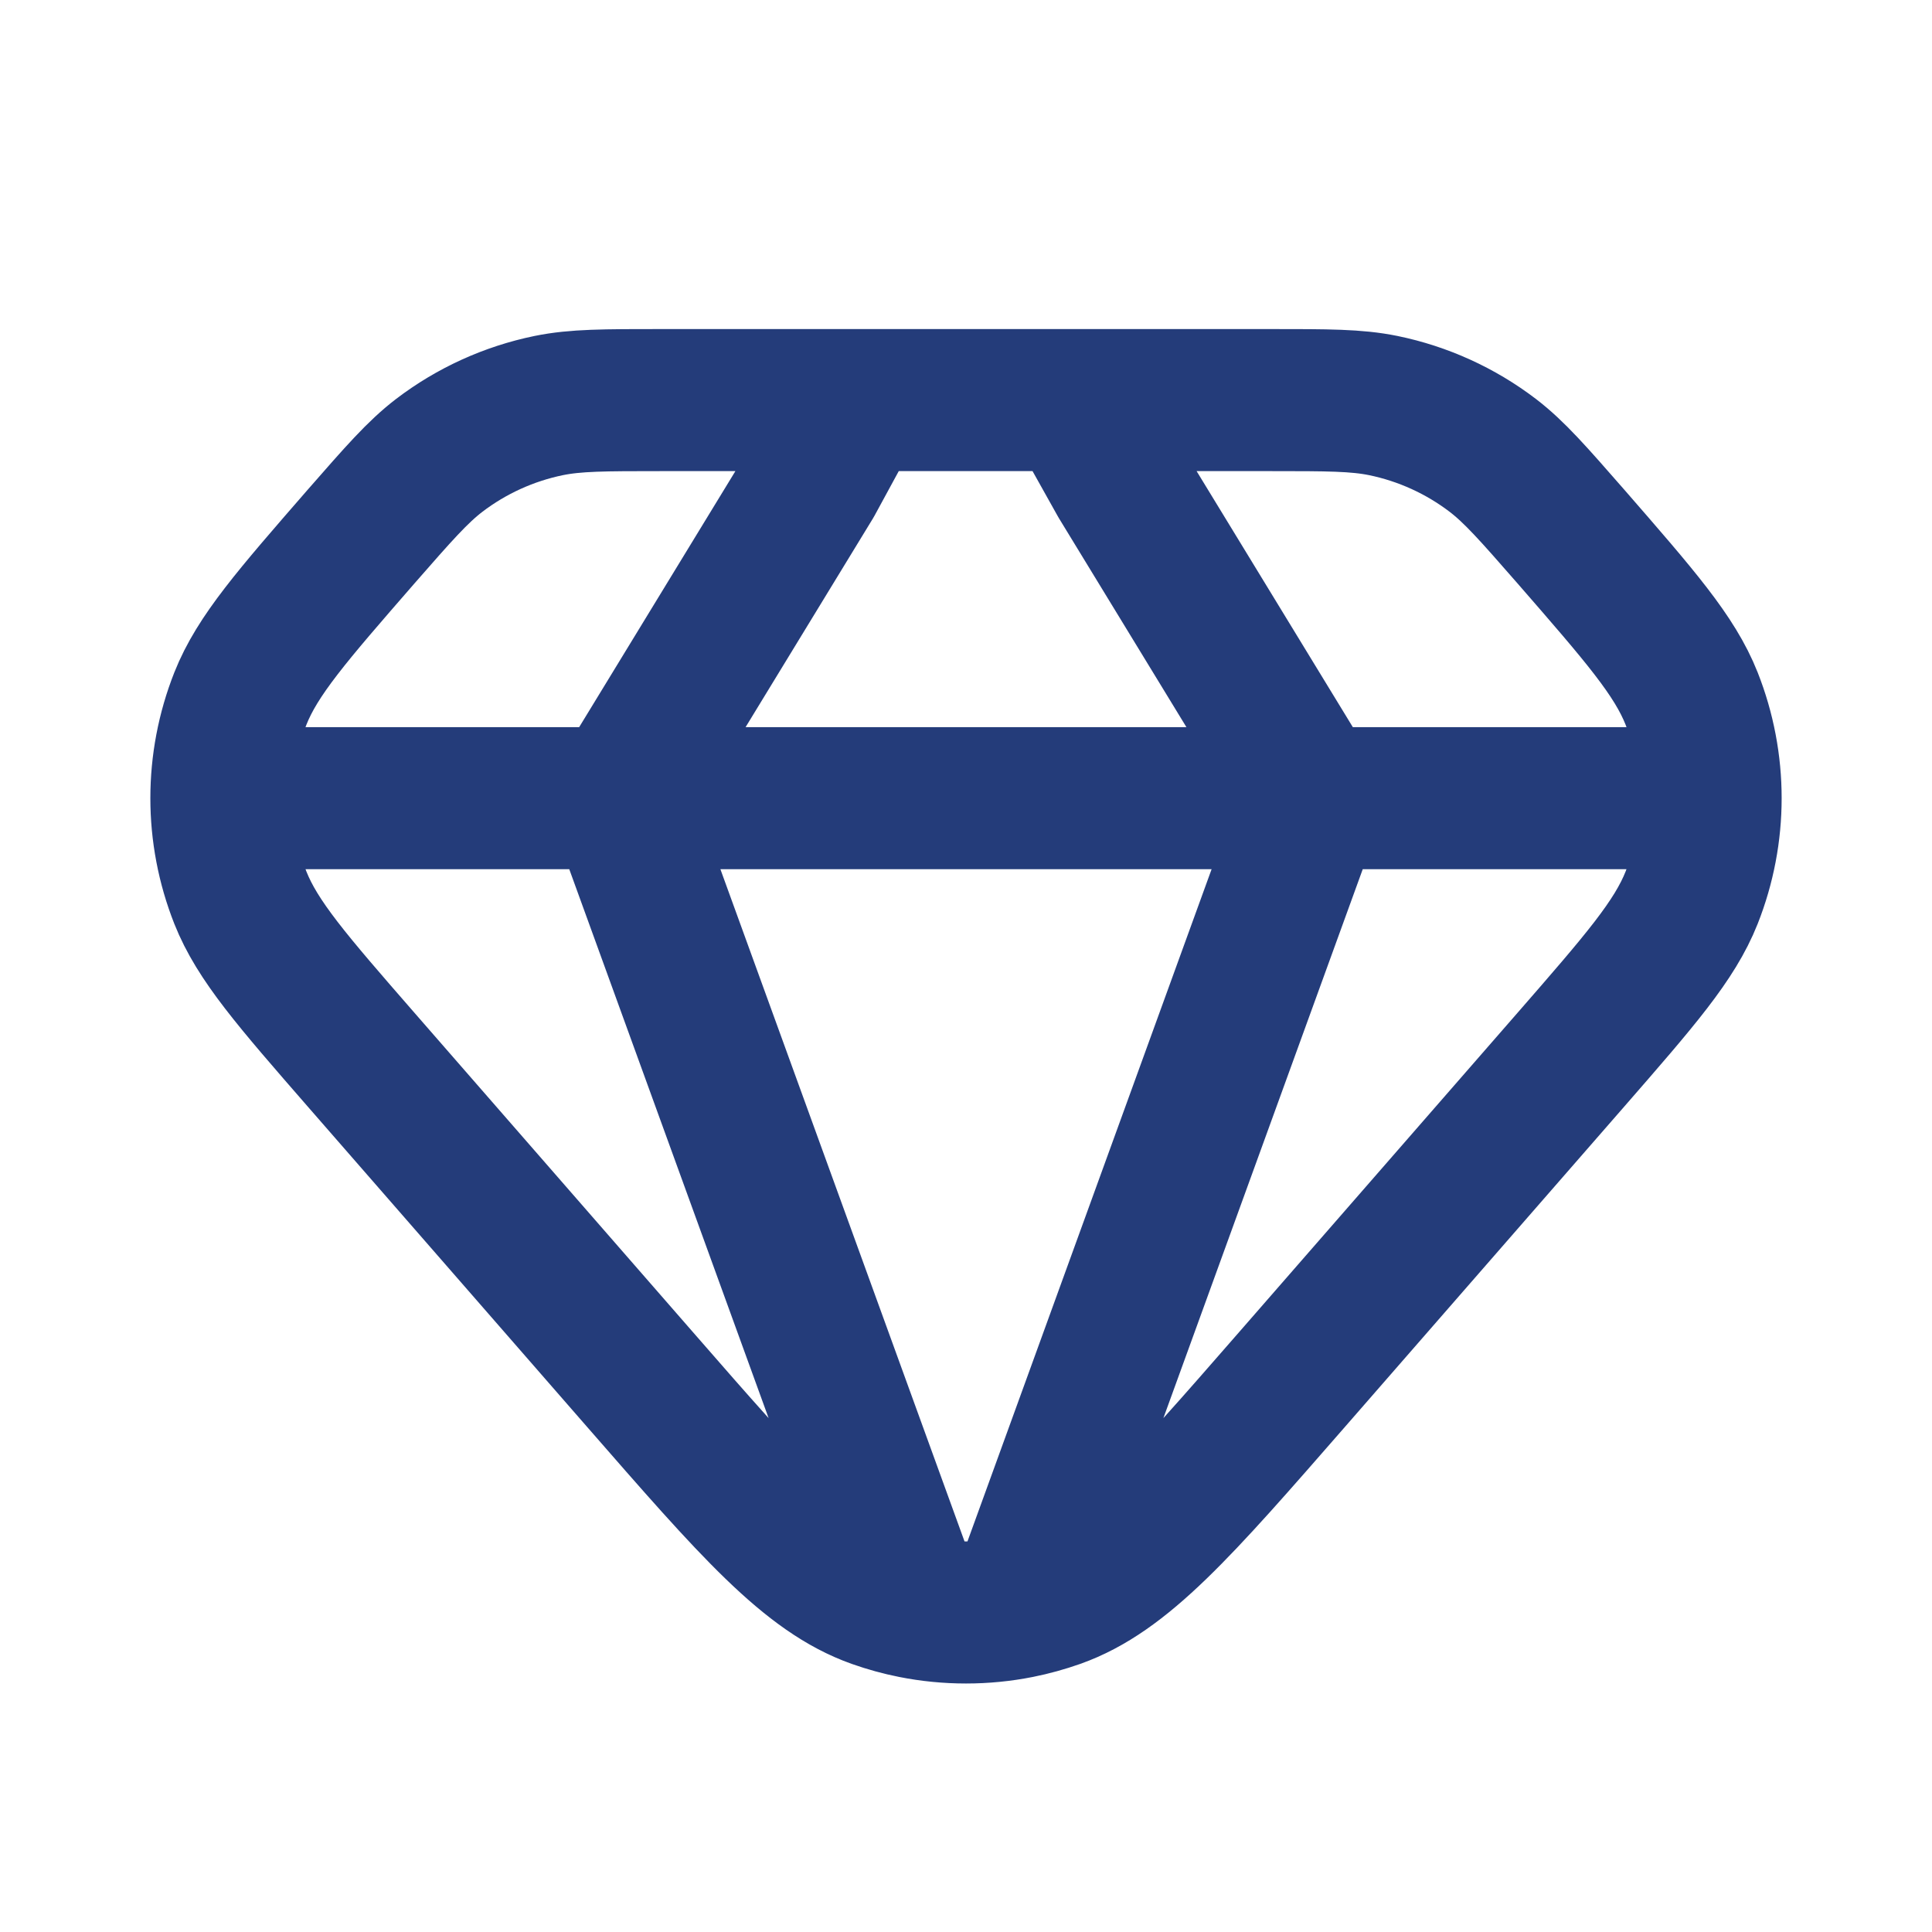 <svg width="68" height="68" viewBox="0 0 68 68" fill="none" xmlns="http://www.w3.org/2000/svg">
<path d="M21.788 28.093H46.212M21.788 28.093H7.792M21.788 28.093L32.13 56.57M21.788 28.093L28.588 16.949L30.147 14.082M46.212 28.093H60.208M46.212 28.093L35.87 56.57M46.212 28.093L39.412 16.949L37.808 14.082M7.792 28.093C7.792 29.282 8.016 30.473 8.46 31.595C9.061 33.11 10.279 34.507 12.71 37.298L22.534 48.563C26.492 53.102 28.469 55.375 30.815 56.208C31.248 56.361 31.686 56.482 32.13 56.57M7.792 28.093C7.792 26.902 8.016 25.712 8.46 24.588C9.061 23.072 10.279 21.678 12.71 18.884C14.034 17.371 14.694 16.615 15.459 16.028C16.596 15.161 17.914 14.562 19.315 14.274C20.261 14.082 21.264 14.082 23.273 14.082H30.147M32.13 56.57C33.365 56.815 34.635 56.815 35.87 56.57M30.147 14.082H37.808M60.208 28.093C60.208 29.282 59.984 30.473 59.54 31.595C58.939 33.11 57.721 34.507 55.29 37.298L45.467 48.563C41.508 53.102 39.531 55.375 37.185 56.208C36.756 56.359 36.316 56.481 35.87 56.57M60.208 28.093C60.208 26.902 59.984 25.712 59.54 24.588C58.939 23.072 57.721 21.678 55.29 18.884C53.967 17.371 53.306 16.615 52.541 16.028C51.404 15.161 50.086 14.562 48.685 14.274C47.739 14.082 46.736 14.082 44.727 14.082H37.808" stroke="#243C7A" stroke-width="5" stroke-linecap="round" stroke-linejoin="round"/>
</svg>
